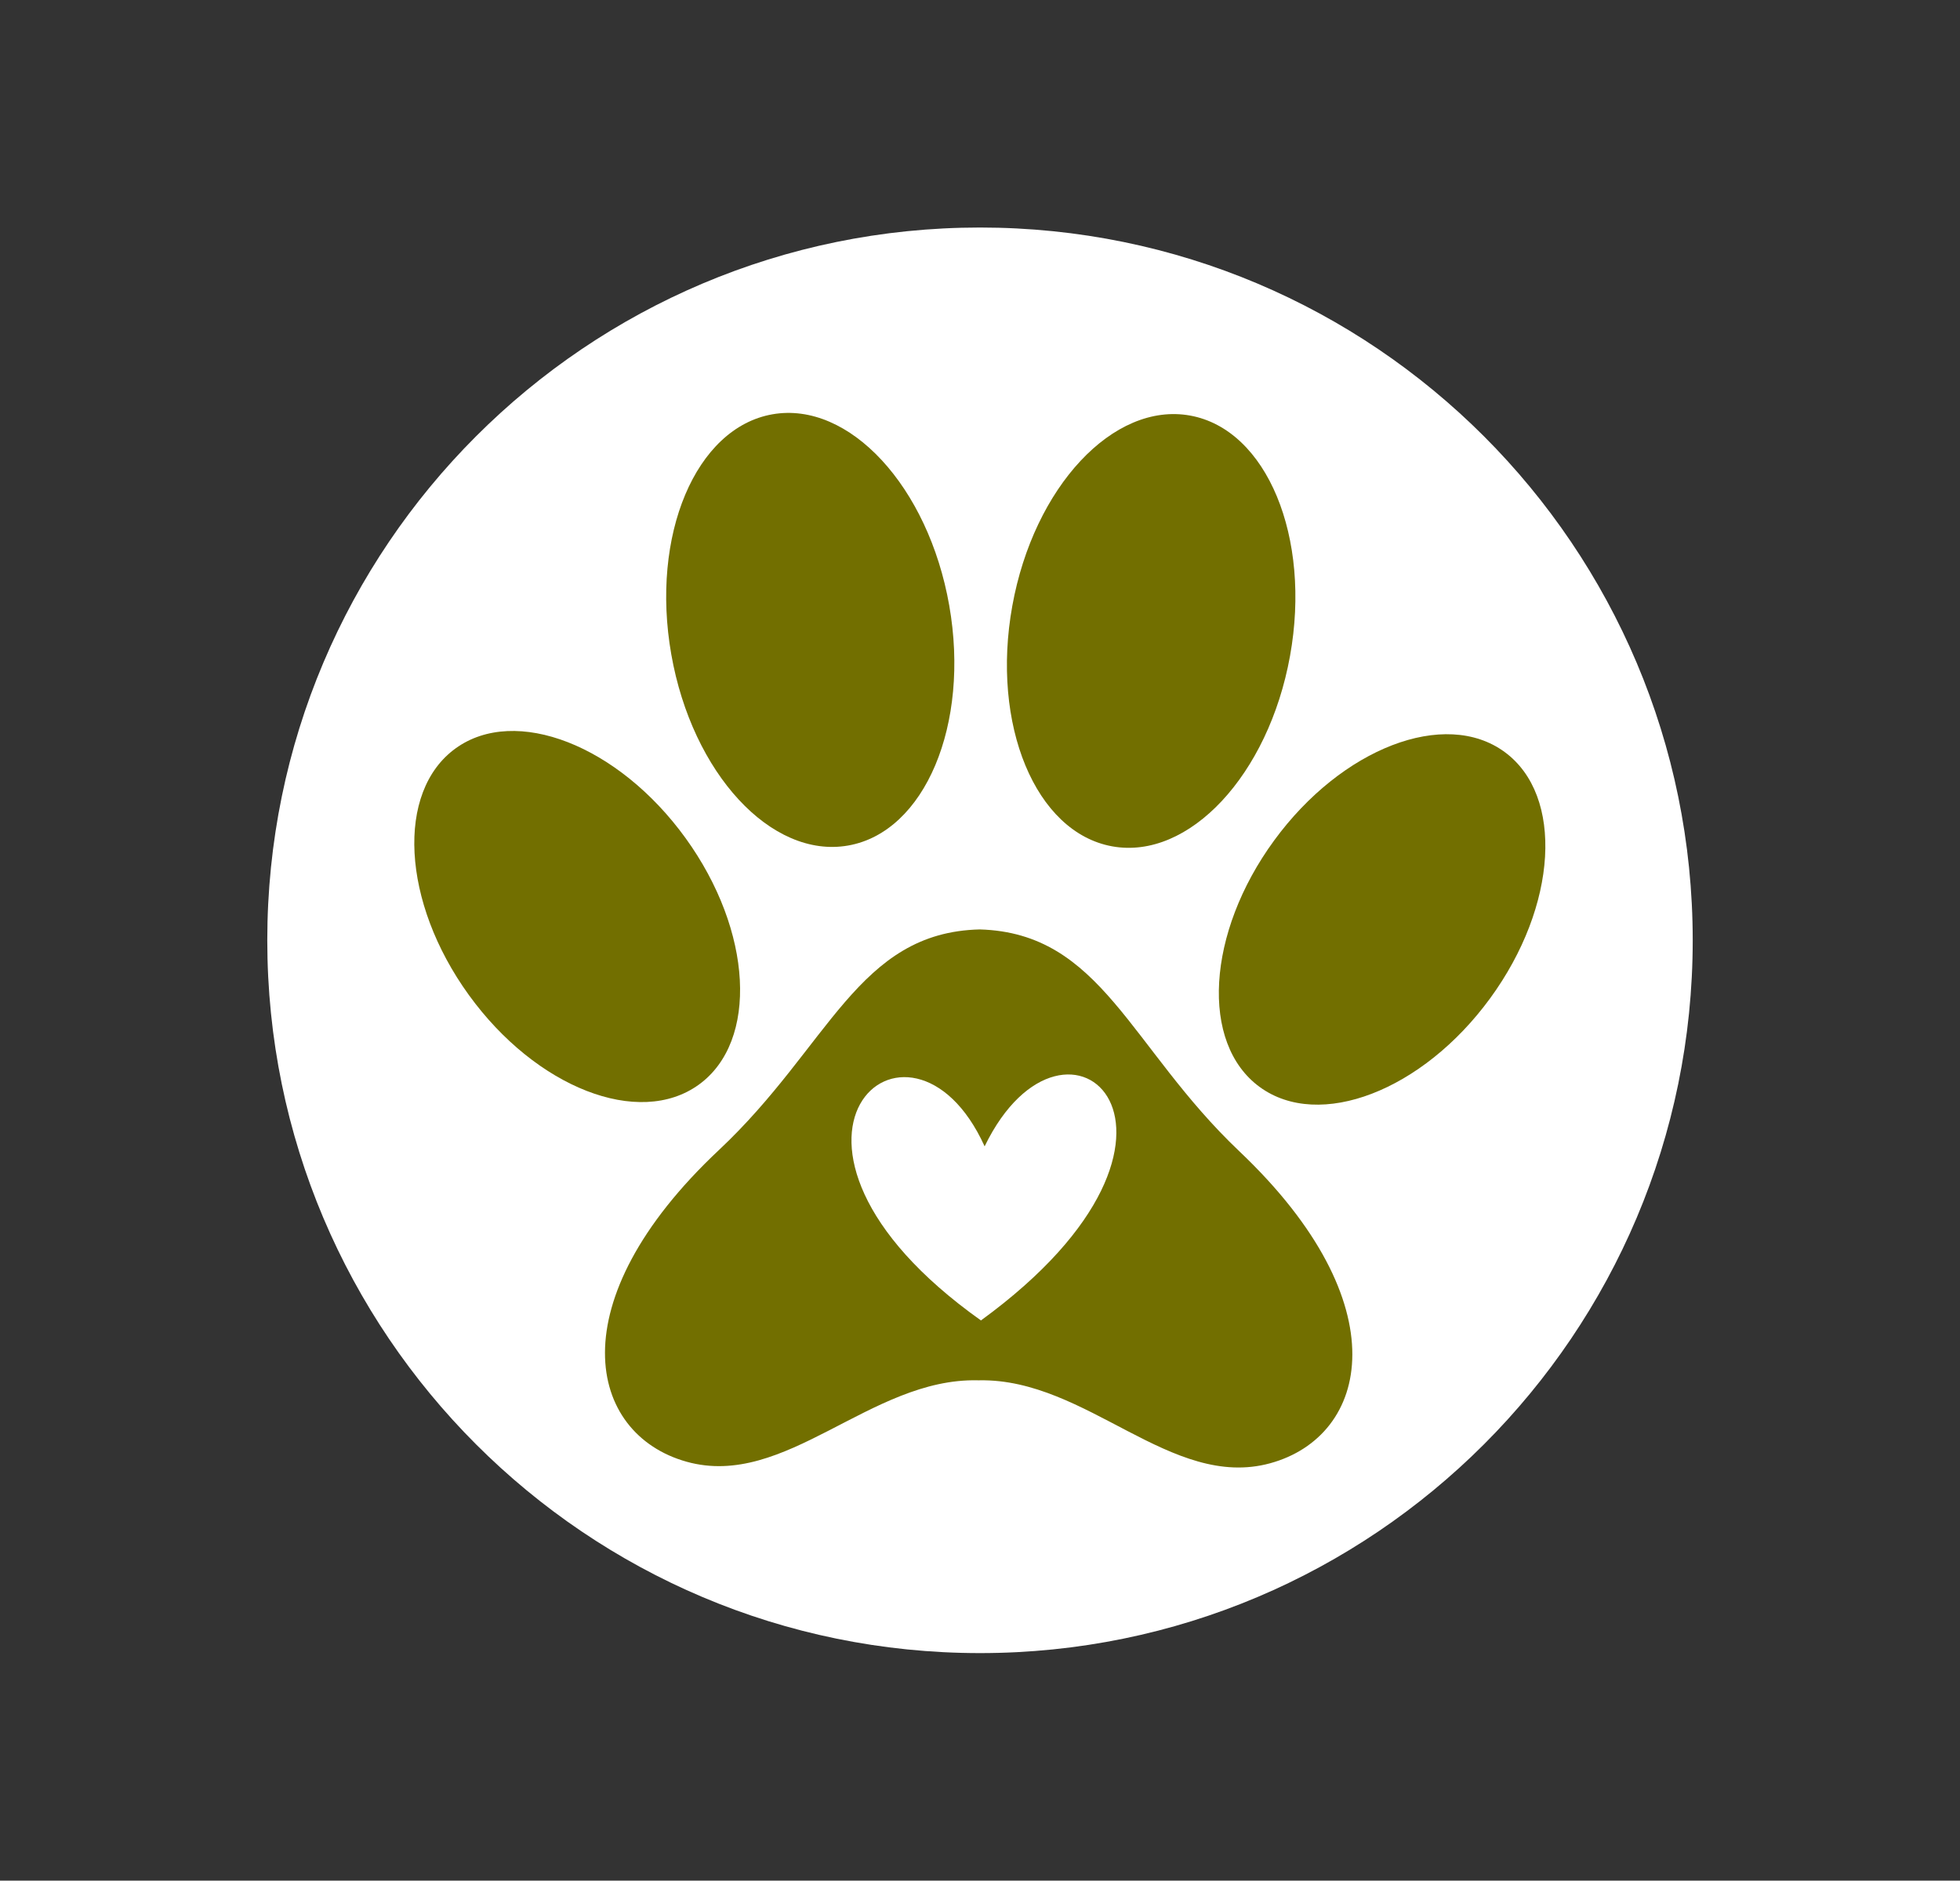 <?xml version="1.0" encoding="utf-8"?>
<!-- Generator: Adobe Illustrator 16.0.0, SVG Export Plug-In . SVG Version: 6.00 Build 0)  -->
<!DOCTYPE svg PUBLIC "-//W3C//DTD SVG 1.1//EN" "http://www.w3.org/Graphics/SVG/1.1/DTD/svg11.dtd">
<svg version="1.1" id="Layer_1" xmlns="http://www.w3.org/2000/svg" xmlns:xlink="http://www.w3.org/1999/xlink" x="0px" y="0px"
	 width="1084px" height="1040px" viewBox="0 0 1084 1040" enable-background="new 0 0 1084 1040" xml:space="preserve">
<rect x="0" y="0" width="1084" height="1040" fill="#333333" stroke="none"/>
<g>
	<path fill="#FFFFFF" d="M936.176,519.999c0,217.699-176.479,394.178-394.177,394.178S147.824,737.698,147.824,519.999
		c0-217.695,176.479-394.176,394.176-394.176S936.176,302.304,936.176,519.999z"/>
	<g>
		<g>
			<path fill="#726F00" d="M541.876,513.981c-67.421,1.602-83.174,64.662-144.211,121.941
				c-89.548,84.035-72.664,157.131-17.934,172.424s101.506-46.348,160.935-45.025c0.185,0.004,0.369,0.01,0.553,0.014
				c0.185-0.004,0.368-0.006,0.554-0.01c59.435-1.01,105.886,60.875,160.695,45.871c54.811-15.006,72.078-88.01-17.025-172.516
				C624.708,579.081,609.287,515.938,541.876,513.981z"/>
			
				<ellipse transform="matrix(0.81 -0.586 0.586 0.81 -236.518 283.354)" fill="#726F00" cx="319.345" cy="506.948" rx="73.999" ry="114.785"/>
			
				<ellipse transform="matrix(-0.807 -0.59 0.59 -0.807 1081.499 1369.53)" fill="#726F00" cx="764.441" cy="508.119" rx="73.999" ry="114.785"/>
			
				<ellipse transform="matrix(0.985 -0.173 0.173 0.985 -53.455 82.624)" fill="#726F00" cx="448.016" cy="348.459" rx="78.038" ry="121.051"/>
			
				<ellipse transform="matrix(-0.984 -0.178 0.178 -0.984 1200.967 805.611)" fill="#726F00" cx="636.606" cy="348.956" rx="78.038" ry="121.05"/>
		</g>
		<path fill="#FFFFFF" d="M544.557,633.937c-41.49-91.441-141.519-2.859-2.034,96.275
			C684.091,627.122,589.712,540.831,544.557,633.937z"/>
	</g>
</g>
<g>
	<path fill="#FF504D" d="M4026.604-146.188c-105.169-231.786-284.527-178.697-349.203-61.555
		c-64.677,117.142-2.135,355.013,351.427,606.298c358.844-261.309,406.115-501.289,347.596-616.979
		C4317.906-334.114,4141.063-382.191,4026.604-146.188z"/>
	<g>
		<path fill="#FFFFFF" d="M4127.866,138.908c-41.968-39.803-52.623-83.434-99.203-84.785c-46.588,1.105-57.472,44.682-99.648,84.262
			c-61.877,58.066-50.21,108.574-12.392,119.141c37.817,10.568,70.14-32.023,111.204-31.111c0.128,0.004,0.255,0.006,0.383,0.01
			c0.126-0.002,0.255-0.006,0.382-0.008c41.068-0.697,73.165,42.066,111.039,31.697
			C4177.504,247.744,4189.437,197.299,4127.866,138.908z"/>
		
			<ellipse transform="matrix(0.586 0.81 -0.81 0.586 1643.799 -3119.246)" fill="#FFFFFF" cx="3874.896" cy="49.263" rx="79.316" ry="51.133"/>
		
			<ellipse transform="matrix(0.59 -0.807 0.807 0.59 1672.954 3396.389)" fill="#FFFFFF" cx="4182.453" cy="50.072" rx="79.315" ry="51.132"/>
		
			<ellipse transform="matrix(0.173 0.985 -0.985 0.173 3219.803 -3954.073)" fill="#FFFFFF" cx="3963.806" cy="-60.251" rx="83.645" ry="53.924"/>
		
			<ellipse transform="matrix(-0.178 0.984 -0.984 -0.178 4763.602 -4099.365)" fill="#FFFFFF" cx="4094.121" cy="-59.909" rx="83.645" ry="53.923"/>
	</g>
	<path fill="#FF504D" d="M3833.466,79.23"/>
</g>
</svg>
